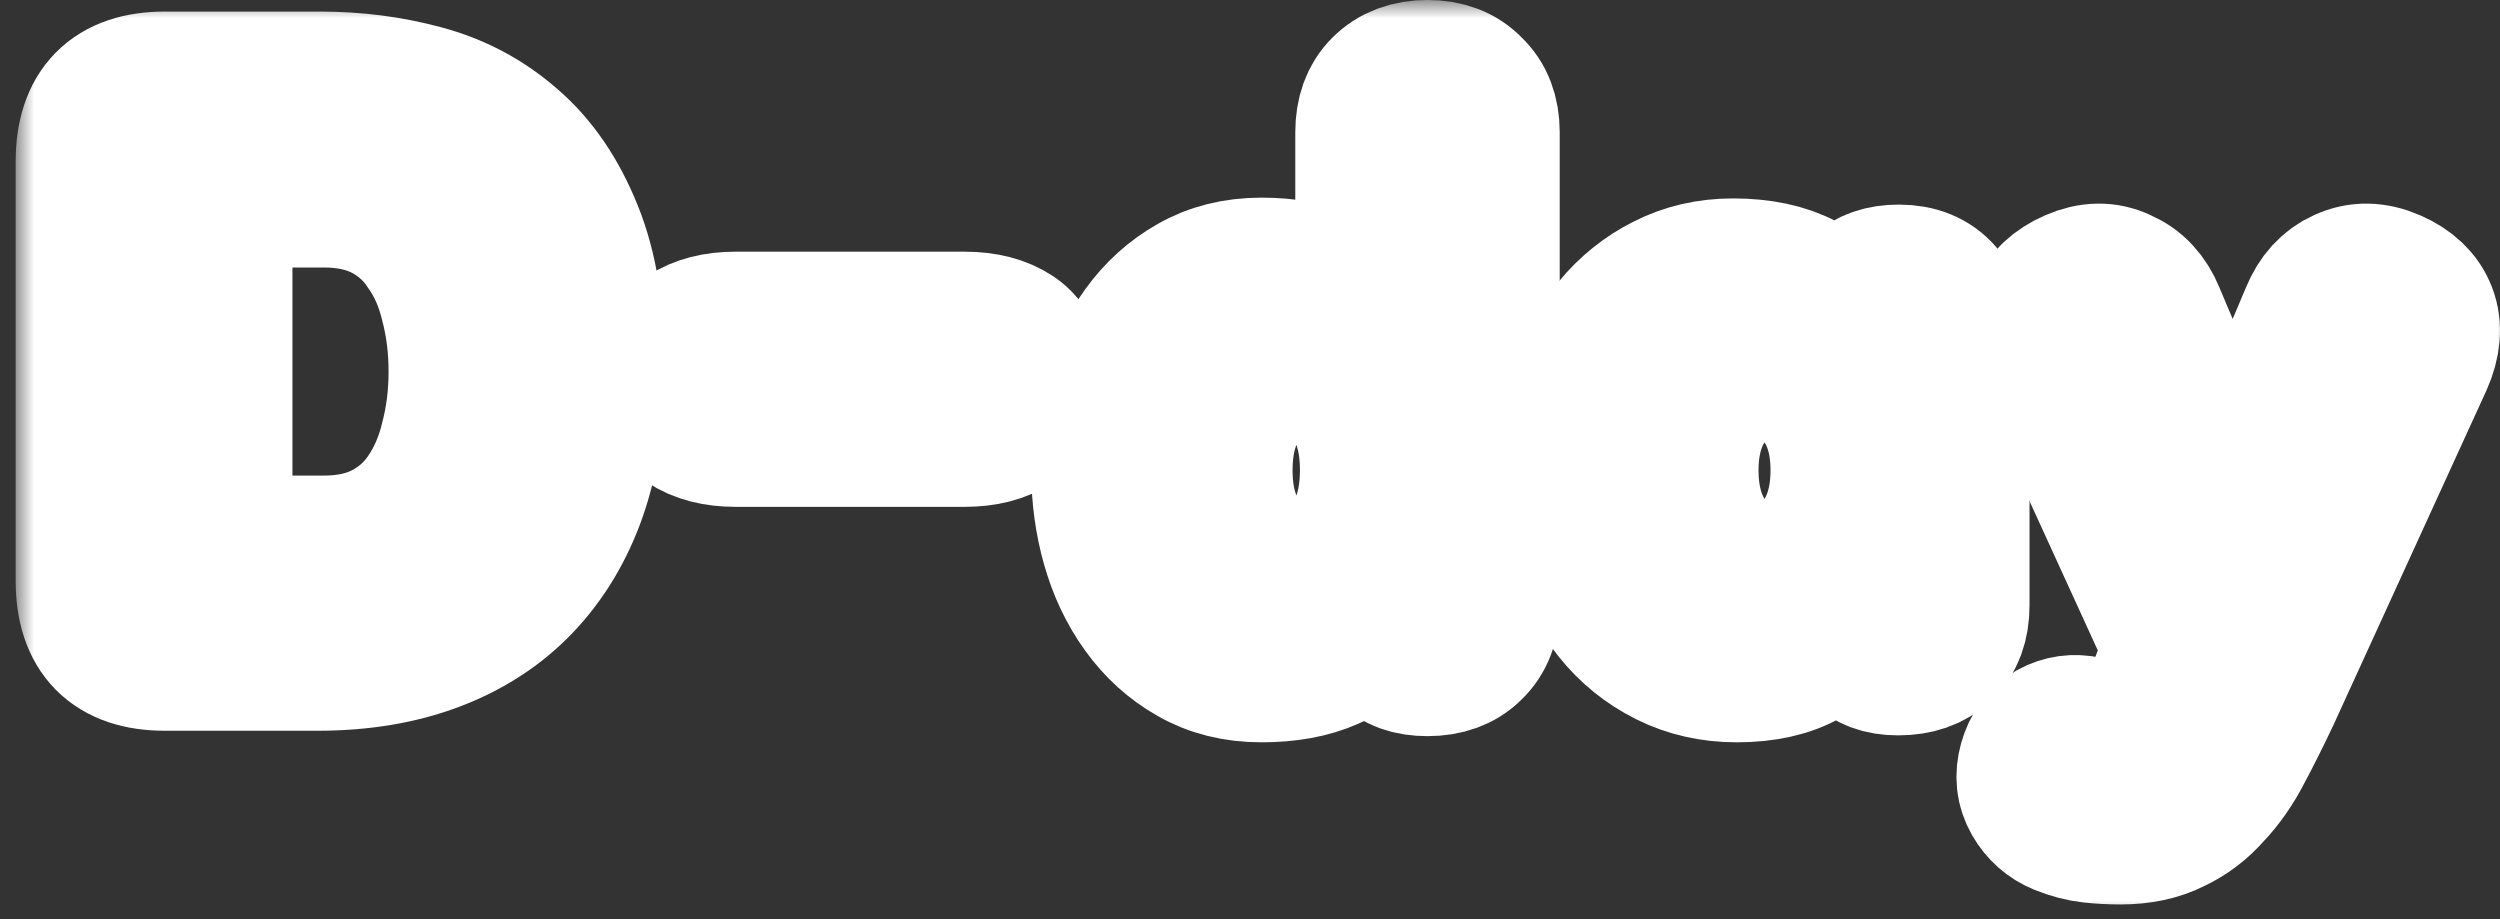 <svg width="68" height="25" viewBox="0 0 68 25" fill="none" xmlns="http://www.w3.org/2000/svg">
<rect x="0" y="0" width="68" height="25" fill="#333333" stroke="none"/>
<mask id="path-1-outside-1_1034_80576" maskUnits="userSpaceOnUse" x="0.426" y="0" width="68" height="25" fill="black">
<rect fill="white" x="0.426" width="68" height="25"/>
<path d="M5.954 14.936H8.81C9.468 14.936 10.034 14.81 10.511 14.558C10.986 14.306 11.371 13.963 11.665 13.529C11.973 13.081 12.197 12.563 12.338 11.975C12.492 11.387 12.569 10.764 12.569 10.106C12.569 9.448 12.492 8.825 12.338 8.237C12.197 7.649 11.973 7.138 11.665 6.704C11.371 6.256 10.986 5.906 10.511 5.654C10.034 5.402 9.468 5.276 8.81 5.276H5.954V14.936ZM2.426 4.394C2.426 3.008 3.112 2.315 4.484 2.315H8.705C9.671 2.315 10.595 2.434 11.476 2.672C12.373 2.91 13.164 3.33 13.85 3.932C14.536 4.52 15.082 5.318 15.488 6.326C15.893 7.32 16.096 8.58 16.096 10.106C16.096 11.338 15.928 12.437 15.592 13.403C15.257 14.355 14.767 15.167 14.123 15.839C13.492 16.497 12.716 17.001 11.791 17.351C10.867 17.701 9.818 17.876 8.642 17.876H4.484C3.112 17.876 2.426 17.183 2.426 15.797V4.394Z"/>
<path d="M26.242 8.846C26.774 8.846 27.208 8.958 27.544 9.182C27.88 9.406 28.048 9.784 28.048 10.316C28.048 10.848 27.88 11.226 27.544 11.45C27.208 11.674 26.774 11.786 26.242 11.786H20.005C19.473 11.786 19.039 11.674 18.703 11.45C18.367 11.226 18.199 10.848 18.199 10.316C18.199 9.784 18.367 9.406 18.703 9.182C19.039 8.958 19.473 8.846 20.005 8.846H26.242Z"/>
<path d="M37.232 3.596C37.232 3.106 37.372 2.721 37.652 2.441C37.946 2.147 38.338 2 38.828 2C39.318 2 39.703 2.147 39.983 2.441C40.277 2.721 40.424 3.106 40.424 3.596V16.448C40.424 16.938 40.277 17.323 39.983 17.603C39.703 17.883 39.318 18.023 38.828 18.023C38.352 18.023 38.009 17.897 37.799 17.645C37.589 17.393 37.449 17.064 37.379 16.658C37.071 17.232 36.658 17.631 36.14 17.855C35.636 18.079 35.027 18.191 34.313 18.191C33.613 18.191 32.997 18.037 32.465 17.729C31.947 17.435 31.506 17.036 31.142 16.532C30.778 16.028 30.505 15.454 30.323 14.81C30.141 14.166 30.05 13.494 30.05 12.794C30.05 12.094 30.141 11.422 30.323 10.778C30.505 10.12 30.778 9.539 31.142 9.035C31.506 8.531 31.947 8.132 32.465 7.838C32.997 7.53 33.613 7.376 34.313 7.376C35.685 7.376 36.658 7.81 37.232 8.678V3.596ZM33.158 12.794C33.158 13.606 33.347 14.278 33.725 14.81C34.103 15.328 34.621 15.587 35.279 15.587C35.937 15.587 36.448 15.328 36.812 14.81C37.176 14.278 37.358 13.606 37.358 12.794C37.358 11.968 37.176 11.296 36.812 10.778C36.448 10.26 35.937 10.001 35.279 10.001C34.621 10.001 34.103 10.26 33.725 10.778C33.347 11.296 33.158 11.968 33.158 12.794Z"/>
<path d="M53.203 16.469C53.203 16.959 53.063 17.337 52.783 17.603C52.503 17.869 52.118 18.002 51.628 18.002C51.18 18.002 50.844 17.876 50.62 17.624C50.396 17.372 50.249 17.064 50.179 16.7C49.955 17.148 49.598 17.505 49.108 17.771C48.618 18.051 47.995 18.191 47.239 18.191C46.567 18.191 45.951 18.051 45.391 17.771C44.831 17.491 44.355 17.106 43.963 16.616C43.571 16.126 43.263 15.552 43.039 14.894C42.829 14.236 42.724 13.522 42.724 12.752C42.724 11.982 42.829 11.275 43.039 10.631C43.263 9.973 43.564 9.406 43.942 8.93C44.334 8.454 44.796 8.083 45.328 7.817C45.874 7.537 46.476 7.397 47.134 7.397C47.89 7.397 48.52 7.53 49.024 7.796C49.542 8.062 49.927 8.398 50.179 8.804C50.235 8.44 50.382 8.146 50.62 7.922C50.858 7.684 51.201 7.565 51.649 7.565C52.139 7.565 52.517 7.719 52.783 8.027C53.063 8.321 53.203 8.713 53.203 9.203V16.469ZM45.832 12.794C45.832 13.606 46.028 14.278 46.42 14.81C46.826 15.328 47.358 15.587 48.016 15.587C48.674 15.587 49.192 15.328 49.57 14.81C49.962 14.278 50.158 13.606 50.158 12.794C50.158 11.982 49.962 11.317 49.57 10.799C49.192 10.267 48.674 10.001 48.016 10.001C47.358 10.001 46.826 10.267 46.42 10.799C46.028 11.317 45.832 11.982 45.832 12.794Z"/>
<path d="M60.729 13.823L62.934 8.594C63.116 8.146 63.396 7.838 63.774 7.67C64.166 7.488 64.586 7.495 65.034 7.691C65.482 7.887 65.776 8.167 65.916 8.531C66.056 8.895 66.021 9.315 65.811 9.791L61.653 18.884C61.401 19.416 61.156 19.906 60.918 20.354C60.68 20.816 60.407 21.208 60.099 21.53C59.805 21.866 59.462 22.125 59.07 22.307C58.678 22.503 58.216 22.601 57.684 22.601C57.418 22.601 57.152 22.587 56.886 22.559C56.634 22.531 56.368 22.461 56.088 22.349C55.78 22.223 55.542 22.013 55.374 21.719C55.206 21.425 55.171 21.103 55.269 20.753C55.367 20.403 55.556 20.144 55.836 19.976C56.116 19.822 56.417 19.78 56.739 19.85C56.851 19.878 56.977 19.899 57.117 19.913C57.257 19.941 57.39 19.955 57.516 19.955C57.698 19.955 57.859 19.906 57.999 19.808C58.153 19.724 58.286 19.612 58.398 19.472C58.51 19.332 58.608 19.171 58.692 18.989C58.776 18.807 58.853 18.618 58.923 18.422L59.238 17.645L55.647 9.791C55.437 9.315 55.402 8.895 55.542 8.531C55.682 8.167 55.976 7.887 56.424 7.691C56.872 7.495 57.285 7.488 57.663 7.67C58.055 7.838 58.342 8.146 58.524 8.594L60.729 13.823Z"/>
</mask>
<path d="M5.954 14.936H8.81C9.468 14.936 10.034 14.81 10.511 14.558C10.986 14.306 11.371 13.963 11.665 13.529C11.973 13.081 12.197 12.563 12.338 11.975C12.492 11.387 12.569 10.764 12.569 10.106C12.569 9.448 12.492 8.825 12.338 8.237C12.197 7.649 11.973 7.138 11.665 6.704C11.371 6.256 10.986 5.906 10.511 5.654C10.034 5.402 9.468 5.276 8.81 5.276H5.954V14.936ZM2.426 4.394C2.426 3.008 3.112 2.315 4.484 2.315H8.705C9.671 2.315 10.595 2.434 11.476 2.672C12.373 2.91 13.164 3.33 13.85 3.932C14.536 4.52 15.082 5.318 15.488 6.326C15.893 7.32 16.096 8.58 16.096 10.106C16.096 11.338 15.928 12.437 15.592 13.403C15.257 14.355 14.767 15.167 14.123 15.839C13.492 16.497 12.716 17.001 11.791 17.351C10.867 17.701 9.818 17.876 8.642 17.876H4.484C3.112 17.876 2.426 17.183 2.426 15.797V4.394Z" fill="#FF6F42"/>
<path d="M26.242 8.846C26.774 8.846 27.208 8.958 27.544 9.182C27.88 9.406 28.048 9.784 28.048 10.316C28.048 10.848 27.88 11.226 27.544 11.45C27.208 11.674 26.774 11.786 26.242 11.786H20.005C19.473 11.786 19.039 11.674 18.703 11.45C18.367 11.226 18.199 10.848 18.199 10.316C18.199 9.784 18.367 9.406 18.703 9.182C19.039 8.958 19.473 8.846 20.005 8.846H26.242Z" fill="#FF6F42"/>
<path d="M37.232 3.596C37.232 3.106 37.372 2.721 37.652 2.441C37.946 2.147 38.338 2 38.828 2C39.318 2 39.703 2.147 39.983 2.441C40.277 2.721 40.424 3.106 40.424 3.596V16.448C40.424 16.938 40.277 17.323 39.983 17.603C39.703 17.883 39.318 18.023 38.828 18.023C38.352 18.023 38.009 17.897 37.799 17.645C37.589 17.393 37.449 17.064 37.379 16.658C37.071 17.232 36.658 17.631 36.14 17.855C35.636 18.079 35.027 18.191 34.313 18.191C33.613 18.191 32.997 18.037 32.465 17.729C31.947 17.435 31.506 17.036 31.142 16.532C30.778 16.028 30.505 15.454 30.323 14.81C30.141 14.166 30.05 13.494 30.05 12.794C30.05 12.094 30.141 11.422 30.323 10.778C30.505 10.12 30.778 9.539 31.142 9.035C31.506 8.531 31.947 8.132 32.465 7.838C32.997 7.53 33.613 7.376 34.313 7.376C35.685 7.376 36.658 7.81 37.232 8.678V3.596ZM33.158 12.794C33.158 13.606 33.347 14.278 33.725 14.81C34.103 15.328 34.621 15.587 35.279 15.587C35.937 15.587 36.448 15.328 36.812 14.81C37.176 14.278 37.358 13.606 37.358 12.794C37.358 11.968 37.176 11.296 36.812 10.778C36.448 10.26 35.937 10.001 35.279 10.001C34.621 10.001 34.103 10.26 33.725 10.778C33.347 11.296 33.158 11.968 33.158 12.794Z" fill="#FF6F42"/>
<path d="M53.203 16.469C53.203 16.959 53.063 17.337 52.783 17.603C52.503 17.869 52.118 18.002 51.628 18.002C51.18 18.002 50.844 17.876 50.62 17.624C50.396 17.372 50.249 17.064 50.179 16.7C49.955 17.148 49.598 17.505 49.108 17.771C48.618 18.051 47.995 18.191 47.239 18.191C46.567 18.191 45.951 18.051 45.391 17.771C44.831 17.491 44.355 17.106 43.963 16.616C43.571 16.126 43.263 15.552 43.039 14.894C42.829 14.236 42.724 13.522 42.724 12.752C42.724 11.982 42.829 11.275 43.039 10.631C43.263 9.973 43.564 9.406 43.942 8.93C44.334 8.454 44.796 8.083 45.328 7.817C45.874 7.537 46.476 7.397 47.134 7.397C47.89 7.397 48.52 7.53 49.024 7.796C49.542 8.062 49.927 8.398 50.179 8.804C50.235 8.44 50.382 8.146 50.62 7.922C50.858 7.684 51.201 7.565 51.649 7.565C52.139 7.565 52.517 7.719 52.783 8.027C53.063 8.321 53.203 8.713 53.203 9.203V16.469ZM45.832 12.794C45.832 13.606 46.028 14.278 46.42 14.81C46.826 15.328 47.358 15.587 48.016 15.587C48.674 15.587 49.192 15.328 49.57 14.81C49.962 14.278 50.158 13.606 50.158 12.794C50.158 11.982 49.962 11.317 49.57 10.799C49.192 10.267 48.674 10.001 48.016 10.001C47.358 10.001 46.826 10.267 46.42 10.799C46.028 11.317 45.832 11.982 45.832 12.794Z" fill="#FF6F42"/>
<path d="M60.729 13.823L62.934 8.594C63.116 8.146 63.396 7.838 63.774 7.67C64.166 7.488 64.586 7.495 65.034 7.691C65.482 7.887 65.776 8.167 65.916 8.531C66.056 8.895 66.021 9.315 65.811 9.791L61.653 18.884C61.401 19.416 61.156 19.906 60.918 20.354C60.68 20.816 60.407 21.208 60.099 21.53C59.805 21.866 59.462 22.125 59.07 22.307C58.678 22.503 58.216 22.601 57.684 22.601C57.418 22.601 57.152 22.587 56.886 22.559C56.634 22.531 56.368 22.461 56.088 22.349C55.78 22.223 55.542 22.013 55.374 21.719C55.206 21.425 55.171 21.103 55.269 20.753C55.367 20.403 55.556 20.144 55.836 19.976C56.116 19.822 56.417 19.78 56.739 19.85C56.851 19.878 56.977 19.899 57.117 19.913C57.257 19.941 57.39 19.955 57.516 19.955C57.698 19.955 57.859 19.906 57.999 19.808C58.153 19.724 58.286 19.612 58.398 19.472C58.51 19.332 58.608 19.171 58.692 18.989C58.776 18.807 58.853 18.618 58.923 18.422L59.238 17.645L55.647 9.791C55.437 9.315 55.402 8.895 55.542 8.531C55.682 8.167 55.976 7.887 56.424 7.691C56.872 7.495 57.285 7.488 57.663 7.67C58.055 7.838 58.342 8.146 58.524 8.594L60.729 13.823Z" fill="#FF6F42"/>
<path d="M5.954 14.936H8.81C9.468 14.936 10.034 14.81 10.511 14.558C10.986 14.306 11.371 13.963 11.665 13.529C11.973 13.081 12.197 12.563 12.338 11.975C12.492 11.387 12.569 10.764 12.569 10.106C12.569 9.448 12.492 8.825 12.338 8.237C12.197 7.649 11.973 7.138 11.665 6.704C11.371 6.256 10.986 5.906 10.511 5.654C10.034 5.402 9.468 5.276 8.81 5.276H5.954V14.936ZM2.426 4.394C2.426 3.008 3.112 2.315 4.484 2.315H8.705C9.671 2.315 10.595 2.434 11.476 2.672C12.373 2.91 13.164 3.33 13.85 3.932C14.536 4.52 15.082 5.318 15.488 6.326C15.893 7.32 16.096 8.58 16.096 10.106C16.096 11.338 15.928 12.437 15.592 13.403C15.257 14.355 14.767 15.167 14.123 15.839C13.492 16.497 12.716 17.001 11.791 17.351C10.867 17.701 9.818 17.876 8.642 17.876H4.484C3.112 17.876 2.426 17.183 2.426 15.797V4.394Z" stroke="white" stroke-width="4" mask="url(#path-1-outside-1_1034_80576)"/>
<path d="M26.242 8.846C26.774 8.846 27.208 8.958 27.544 9.182C27.88 9.406 28.048 9.784 28.048 10.316C28.048 10.848 27.88 11.226 27.544 11.45C27.208 11.674 26.774 11.786 26.242 11.786H20.005C19.473 11.786 19.039 11.674 18.703 11.45C18.367 11.226 18.199 10.848 18.199 10.316C18.199 9.784 18.367 9.406 18.703 9.182C19.039 8.958 19.473 8.846 20.005 8.846H26.242Z" stroke="white" stroke-width="4" mask="url(#path-1-outside-1_1034_80576)"/>
<path d="M37.232 3.596C37.232 3.106 37.372 2.721 37.652 2.441C37.946 2.147 38.338 2 38.828 2C39.318 2 39.703 2.147 39.983 2.441C40.277 2.721 40.424 3.106 40.424 3.596V16.448C40.424 16.938 40.277 17.323 39.983 17.603C39.703 17.883 39.318 18.023 38.828 18.023C38.352 18.023 38.009 17.897 37.799 17.645C37.589 17.393 37.449 17.064 37.379 16.658C37.071 17.232 36.658 17.631 36.14 17.855C35.636 18.079 35.027 18.191 34.313 18.191C33.613 18.191 32.997 18.037 32.465 17.729C31.947 17.435 31.506 17.036 31.142 16.532C30.778 16.028 30.505 15.454 30.323 14.81C30.141 14.166 30.05 13.494 30.05 12.794C30.05 12.094 30.141 11.422 30.323 10.778C30.505 10.12 30.778 9.539 31.142 9.035C31.506 8.531 31.947 8.132 32.465 7.838C32.997 7.53 33.613 7.376 34.313 7.376C35.685 7.376 36.658 7.81 37.232 8.678V3.596ZM33.158 12.794C33.158 13.606 33.347 14.278 33.725 14.81C34.103 15.328 34.621 15.587 35.279 15.587C35.937 15.587 36.448 15.328 36.812 14.81C37.176 14.278 37.358 13.606 37.358 12.794C37.358 11.968 37.176 11.296 36.812 10.778C36.448 10.26 35.937 10.001 35.279 10.001C34.621 10.001 34.103 10.26 33.725 10.778C33.347 11.296 33.158 11.968 33.158 12.794Z" stroke="white" stroke-width="4" mask="url(#path-1-outside-1_1034_80576)"/>
<path d="M53.203 16.469C53.203 16.959 53.063 17.337 52.783 17.603C52.503 17.869 52.118 18.002 51.628 18.002C51.18 18.002 50.844 17.876 50.62 17.624C50.396 17.372 50.249 17.064 50.179 16.7C49.955 17.148 49.598 17.505 49.108 17.771C48.618 18.051 47.995 18.191 47.239 18.191C46.567 18.191 45.951 18.051 45.391 17.771C44.831 17.491 44.355 17.106 43.963 16.616C43.571 16.126 43.263 15.552 43.039 14.894C42.829 14.236 42.724 13.522 42.724 12.752C42.724 11.982 42.829 11.275 43.039 10.631C43.263 9.973 43.564 9.406 43.942 8.93C44.334 8.454 44.796 8.083 45.328 7.817C45.874 7.537 46.476 7.397 47.134 7.397C47.89 7.397 48.52 7.53 49.024 7.796C49.542 8.062 49.927 8.398 50.179 8.804C50.235 8.44 50.382 8.146 50.62 7.922C50.858 7.684 51.201 7.565 51.649 7.565C52.139 7.565 52.517 7.719 52.783 8.027C53.063 8.321 53.203 8.713 53.203 9.203V16.469ZM45.832 12.794C45.832 13.606 46.028 14.278 46.42 14.81C46.826 15.328 47.358 15.587 48.016 15.587C48.674 15.587 49.192 15.328 49.57 14.81C49.962 14.278 50.158 13.606 50.158 12.794C50.158 11.982 49.962 11.317 49.57 10.799C49.192 10.267 48.674 10.001 48.016 10.001C47.358 10.001 46.826 10.267 46.42 10.799C46.028 11.317 45.832 11.982 45.832 12.794Z" stroke="white" stroke-width="4" mask="url(#path-1-outside-1_1034_80576)"/>
<path d="M60.729 13.823L62.934 8.594C63.116 8.146 63.396 7.838 63.774 7.67C64.166 7.488 64.586 7.495 65.034 7.691C65.482 7.887 65.776 8.167 65.916 8.531C66.056 8.895 66.021 9.315 65.811 9.791L61.653 18.884C61.401 19.416 61.156 19.906 60.918 20.354C60.68 20.816 60.407 21.208 60.099 21.53C59.805 21.866 59.462 22.125 59.07 22.307C58.678 22.503 58.216 22.601 57.684 22.601C57.418 22.601 57.152 22.587 56.886 22.559C56.634 22.531 56.368 22.461 56.088 22.349C55.78 22.223 55.542 22.013 55.374 21.719C55.206 21.425 55.171 21.103 55.269 20.753C55.367 20.403 55.556 20.144 55.836 19.976C56.116 19.822 56.417 19.78 56.739 19.85C56.851 19.878 56.977 19.899 57.117 19.913C57.257 19.941 57.39 19.955 57.516 19.955C57.698 19.955 57.859 19.906 57.999 19.808C58.153 19.724 58.286 19.612 58.398 19.472C58.51 19.332 58.608 19.171 58.692 18.989C58.776 18.807 58.853 18.618 58.923 18.422L59.238 17.645L55.647 9.791C55.437 9.315 55.402 8.895 55.542 8.531C55.682 8.167 55.976 7.887 56.424 7.691C56.872 7.495 57.285 7.488 57.663 7.67C58.055 7.838 58.342 8.146 58.524 8.594L60.729 13.823Z" stroke="white" stroke-width="4" mask="url(#path-1-outside-1_1034_80576)"/>
</svg>
